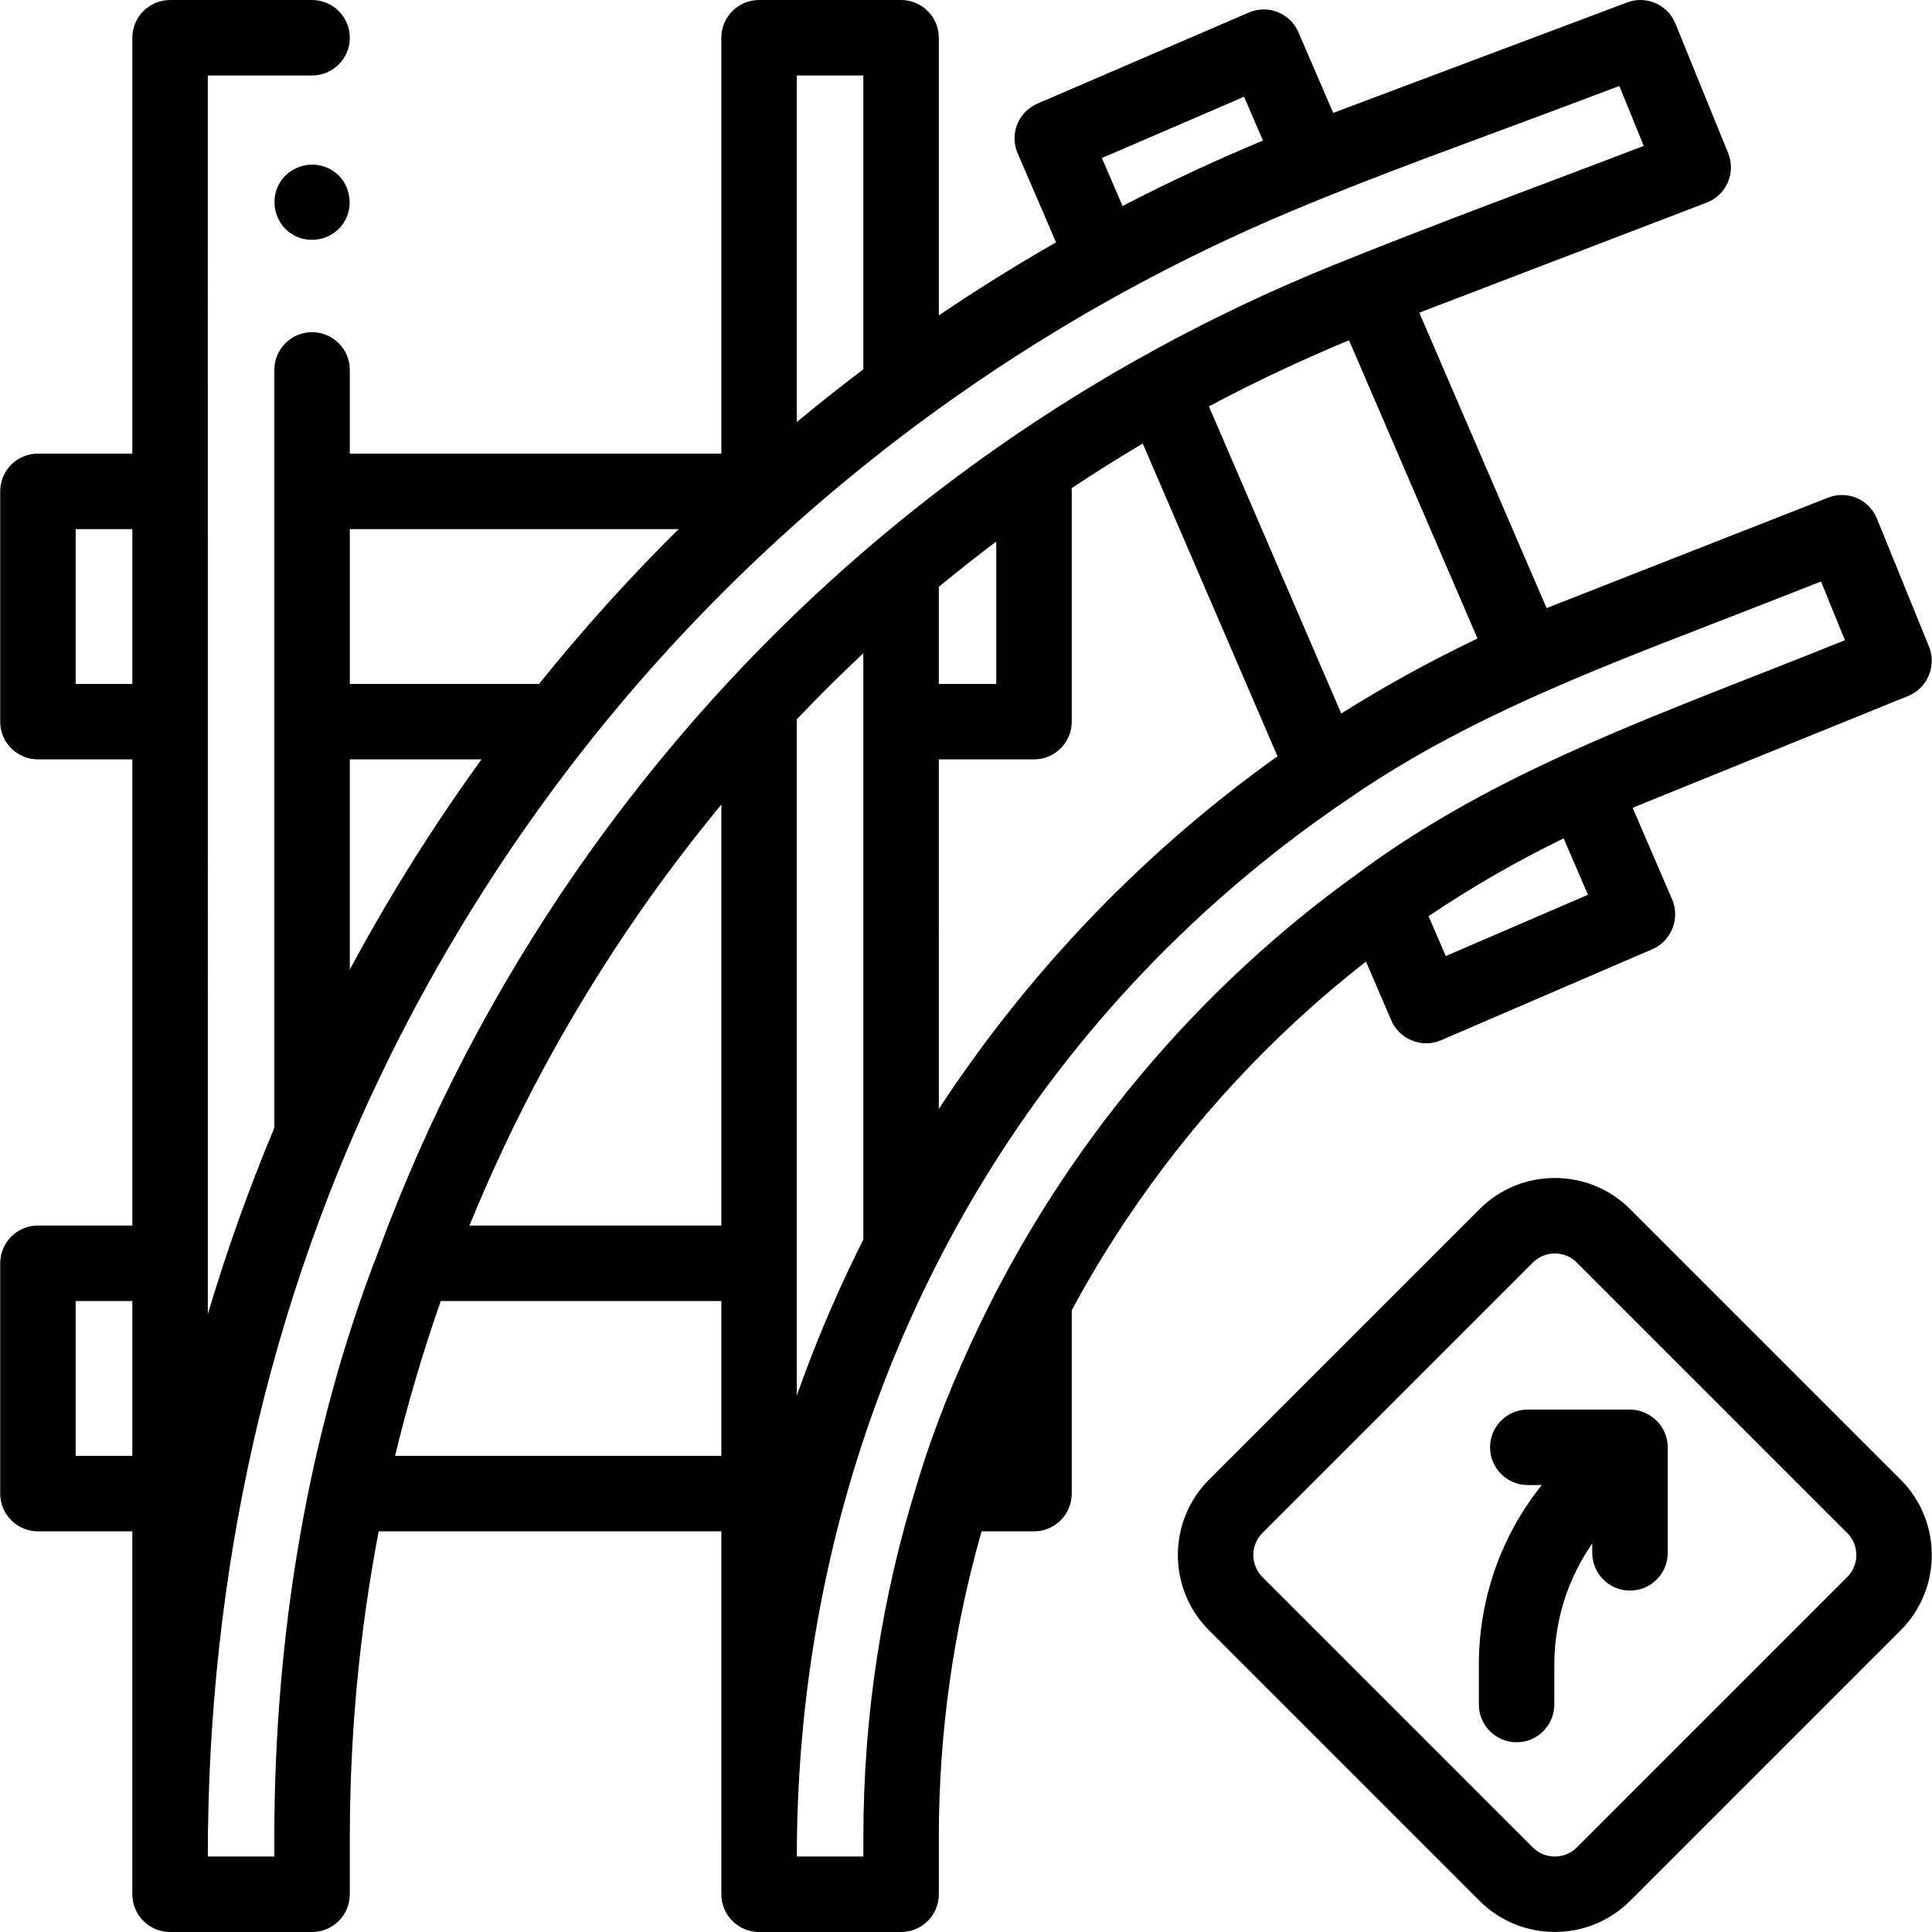 <svg id="Capa_1" enable-background="new 0 0 512.002 512.002" height="512" viewBox="0 0 512.002 512.002" width="512" xmlns="http://www.w3.org/2000/svg"><path d="m361.998 254.831 6.734 15.628c2.155 5.003 8.13 7.386 13.141 5.227l56.05-24.15c4.996-2.152 7.384-8.135 5.227-13.141l-10.484-24.33 73.055-29.636c5.044-2.046 7.56-7.983 5.503-13.036l-13.83-33.98c-2.064-5.07-7.82-7.538-12.915-5.54l-74.616 29.278-33.731-78.287 76.165-29.173c2.51-.961 4.528-2.893 5.598-5.359 1.069-2.466 1.101-5.259.088-7.749l-13.98-34.35c-2.042-5.017-7.709-7.497-12.78-5.591l-77.91 29.276-9.214-21.374c-2.187-5.071-8.069-7.411-13.14-5.225l-56.05 24.15c-2.436 1.049-4.355 3.024-5.335 5.489s-.94 5.218.109 7.654l10.18 23.613c-10.613 6.072-20.973 12.531-31.065 19.365v-73.585c0-2.762-1.12-5.262-2.93-7.072s-4.31-2.93-7.072-2.93h-37.63c-5.523 0-10 4.477-10 10v110.21h-98.463v-22.179c0-5.523-4.477-10-10-10s-10 4.477-10 10v200.874c-6.756 16.119-12.651 32.609-17.628 49.363l-.003-328.266h27.629c5.523 0 10-4.477 10-10s-4.477-10-10-10h-37.629c-5.523 0-10 4.477-10 10v110.208h-25.017c-5.523 0-10 4.477-10 10v61.03c0 5.523 4.477 10 10 10h25.017v123.54h-25.017c-5.523 0-10 4.477-10 10v61.04c0 5.523 4.477 10 10 10h25.017l-.001 96.18c0 5.523 4.477 10 10 10h37.629c5.523 0 10-4.477 10-10v-14.675c.007-.151.01-.302.01-.455 0-27.426 2.578-54.535 7.647-81.05h90.808v81.05c0 .033.005.064.005.097v15.033c0 5.523 4.477 10 10 10h37.63c5.523 0 10-4.477 10-10v-15.13c0-27.651 3.851-54.883 11.342-81.05h13.883c5.523 0 10-4.477 10-10v-48.598c4.343-8.045 9.073-15.916 14.186-23.587 17.612-26.426 39.149-49.576 63.787-68.807zm21.144-1.469-4.555-10.572c11.425-7.697 23.405-14.59 35.797-20.609l6.44 14.945zm7.997-83.945c-12.26 5.862-24.193 12.431-35.695 19.67l-35.077-81.398c12.093-6.423 24.489-12.271 37.139-17.511l34.053 79.035c-.141.067-.28.137-.42.204zm-164.072 162.555c-6.03 12.297-11.344 24.939-15.901 37.854v-179.214c5.706-6.004 11.586-11.838 17.63-17.5v155.363c-.586 1.16-1.156 2.33-1.729 3.497zm-35.901-7.189h-66.763c11.763-28.813 26.705-56.453 44.728-82.477 6.962-10.052 14.323-19.747 22.035-29.096zm57.63-169.259c4.986-4.119 10.061-8.134 15.23-12.021v37.739h-15.23zm0 45.719h25.23c5.523 0 10-4.477 10-10v-61.03c0-.283-.019-.561-.042-.837 6.171-4.107 12.46-8.047 18.851-11.835l35.717 82.883c-34.523 24.636-64.424 55.429-88.303 91.253-.492.738-.967 1.484-1.453 2.225zm48.693-146.652-5.48-12.712 37.682-16.236 5.001 11.603c-12.628 5.27-25.054 11.046-37.203 17.345zm-76.197 49.066c-3.409 2.679-6.789 5.398-10.125 8.167v-91.819h17.629v77.867c-2.522 1.901-5.02 3.834-7.504 5.785zm-128.586 36.556h87.142c-13.092 12.959-25.448 26.676-36.995 41.03h-50.147zm-.003 61.03h34.898c-1.975 2.73-3.929 5.479-5.852 8.256-10.628 15.346-20.318 31.184-29.046 47.448zm-72.648-20v-41.03h15.017v41.03zm0 204.58v-41.04h15.017v41.04zm52.645 101.049v5.13h-17.63c0-74.02 15.743-146.847 48.865-213.244 10.016-20.077 21.481-39.428 34.256-57.872 50.93-73.543 122.117-130.636 204.55-165.147 23.563-9.864 47.651-18.39 71.555-27.372 4.95-1.86 9.9-3.72 14.85-5.58l6.462 15.879c-27.292 10.453-54.78 20.499-81.877 31.449-31.714 12.815-61.849 29.122-89.854 48.778-27.442 19.262-52.682 41.624-75.141 66.515-12.973 14.378-25.022 29.591-36.048 45.511-21.746 31.4-39.215 65.042-52.225 100.231-19.165 49.056-27.763 103.236-27.763 155.722zm32-101.049c3.349-13.875 7.385-27.571 12.11-41.04h74.356v41.04zm124.101 101.049v5.13h-17.63c0-85.304 30.169-167.626 88.27-230.581 17.079-18.506 36.289-35.035 57.127-49.176 34.117-23.778 73.125-37.391 111.483-52.441 4.847-1.902 9.694-3.804 14.541-5.705l6.333 15.561c-27.472 11.144-55.663 21.256-82.394 34.113-16.105 7.746-31.957 16.782-46.326 27.44-43.14 30.842-78.051 72.666-100.888 120.516-6.345 13.295-12.002 27.121-16.2 41.253-9.446 30.175-14.316 61.768-14.316 93.89z"/><path d="m432.026 320.456c-5.336-5.336-12.431-8.275-19.977-8.275s-14.641 2.938-19.976 8.274l-71.661 71.661c-11.015 11.016-11.015 28.938 0 39.954l71.66 71.66c5.508 5.508 12.742 8.262 19.977 8.262s14.469-2.754 19.977-8.262l71.661-71.661c11.014-11.015 11.014-28.938 0-39.954zm57.518 97.472-71.661 71.661c-3.217 3.218-8.452 3.218-11.668 0l-71.661-71.661c-3.217-3.217-3.217-8.452 0-11.669l71.661-71.661c1.559-1.559 3.63-2.417 5.834-2.417s4.276.858 5.835 2.417l71.66 71.66c3.217 3.217 3.217 8.453 0 11.67z"/><path d="m441.912 382.552c-.502-5.037-4.885-8.999-9.949-8.999h-27.082c-5.523 0-10 4.477-10 10s4.477 10 10 10h3.699c-10.794 13.499-16.669 30.131-16.669 47.656v10.51c0 5.523 4.477 10 10 10s10-4.477 10-10v-10.51c0-11.66 3.527-22.78 10.052-32.161v2.478c0 5.523 4.477 10 10 10s10-4.477 10-10v-27.973c0-.332-.018-.67-.051-1.001z"/><path d="m88.258 45.284c-4.529-3.018-10.844-1.769-13.87 2.76-3.024 4.525-1.763 10.854 2.77 13.87 4.524 3.01 10.851 1.763 13.86-2.77 2.99-4.506 1.805-10.873-2.76-13.86z"/></svg>